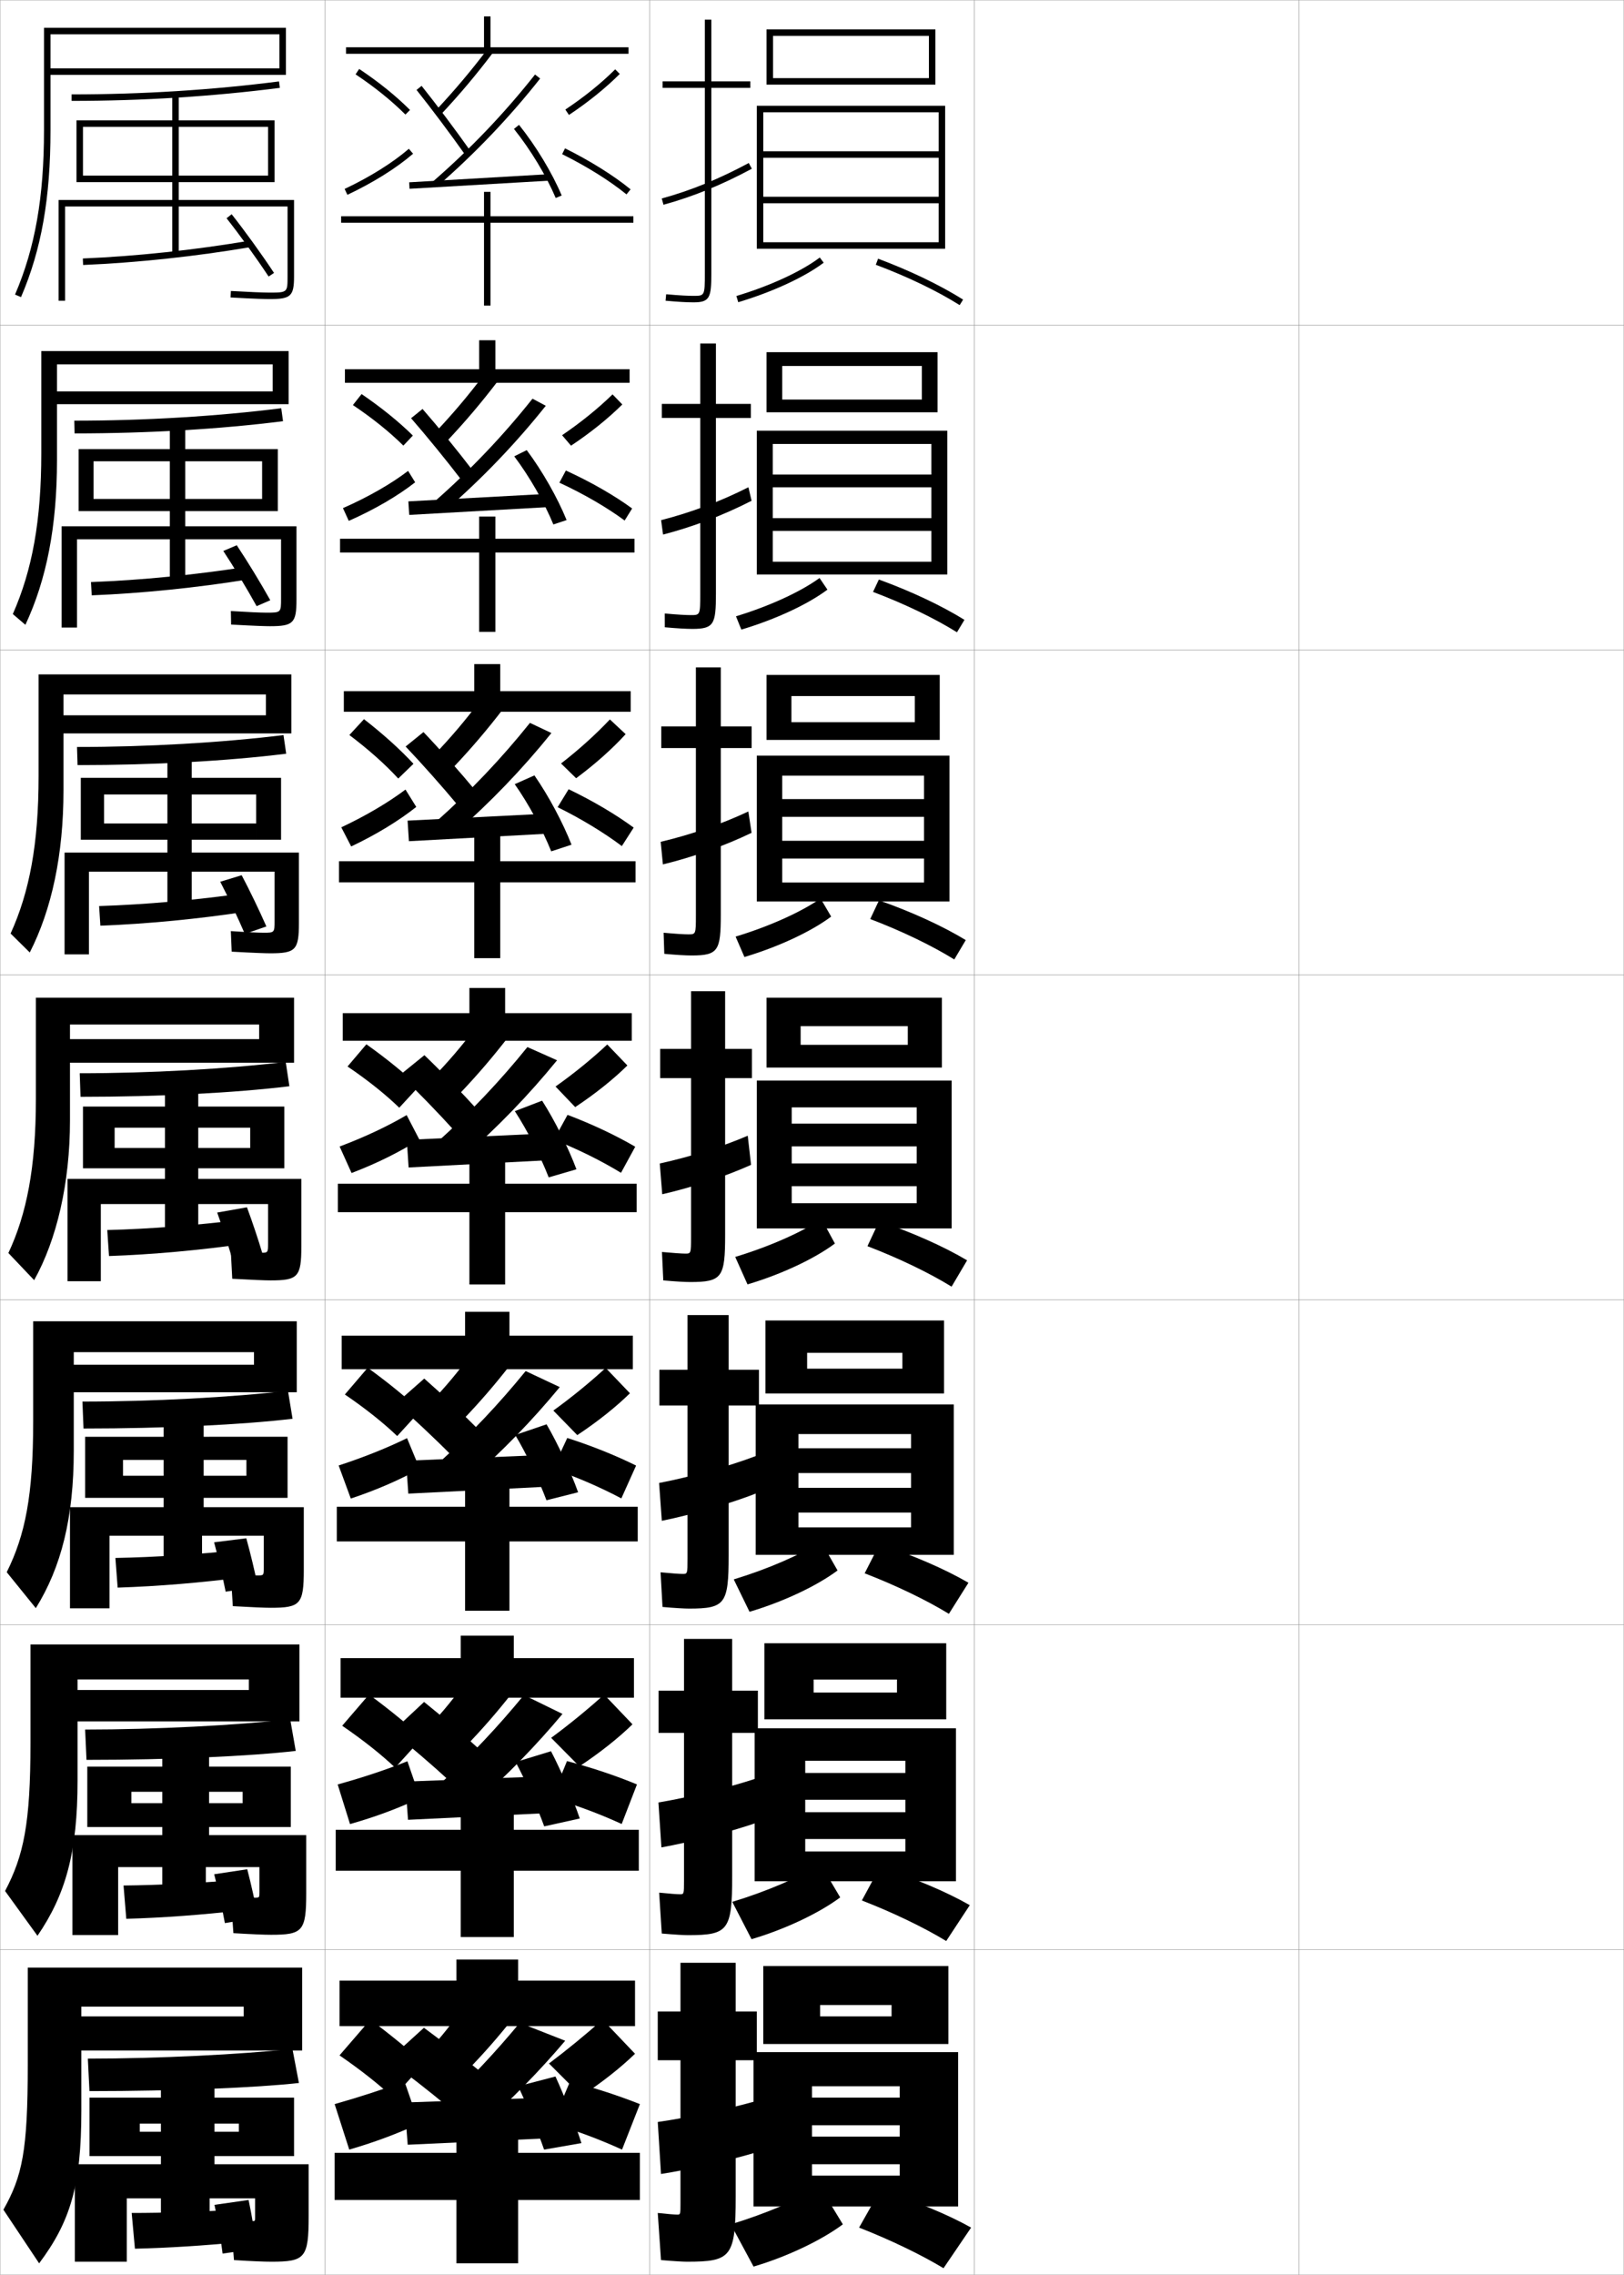 <?xml version="1.0" encoding="utf-8"?>
<!-- Generator: Adobe Illustrator 11 Build 225, SVG Export Plug-In . SVG Version: 6.0.0 Build 78)  -->
<!DOCTYPE svg PUBLIC "-//W3C//DTD SVG 1.0//EN"    "http://www.w3.org/TR/2001/REC-SVG-20010904/DTD/svg10.dtd">
<svg  xmlns="http://www.w3.org/2000/svg" xmlns:xlink="http://www.w3.org/1999/xlink" xmlns:a="http://ns.adobe.com/AdobeSVGViewerExtensions/3.0/"
	 width="500.1" height="700.1" viewBox="0 0 500.1 700.1"
	 overflow="visible" enable-background="new 0 0 500.1 700.1" xml:space="preserve">
		<g id="glyphs">
			<g>
				<rect x="0.05" y="0.05" fill="none" stroke="#999999" stroke-width="0.1" width="100" height="100"/> 
				<rect x="0.05" y="100.05" fill="none" stroke="#999999" stroke-width="0.1" width="100" height="100"/> 
				<rect x="0.05" y="200.05" fill="none" stroke="#999999" stroke-width="0.1" width="100" height="100"/> 
				<rect x="0.05" y="300.05" fill="none" stroke="#999999" stroke-width="0.1" width="100" height="100"/> 
				<rect x="0.05" y="400.05" fill="none" stroke="#999999" stroke-width="0.1" width="100" height="100"/> 
				<rect x="0.05" y="500.05" fill="none" stroke="#999999" stroke-width="0.1" width="100" height="100"/> 
				<rect x="0.05" y="600.05" fill="none" stroke="#999999" stroke-width="0.1" width="100" height="100"/> 
				<rect x="100.05" y="0.05" fill="none" stroke="#999999" stroke-width="0.1" width="100" height="100"/> 
				<rect x="100.05" y="100.05" fill="none" stroke="#999999" stroke-width="0.1" width="100" height="100"/> 
				<rect x="100.05" y="200.05" fill="none" stroke="#999999" stroke-width="0.1" width="100" height="100"/> 
				<rect x="100.05" y="300.05" fill="none" stroke="#999999" stroke-width="0.1" width="100" height="100"/> 
				<rect x="100.05" y="400.05" fill="none" stroke="#999999" stroke-width="0.1" width="100" height="100"/> 
				<rect x="100.05" y="500.05" fill="none" stroke="#999999" stroke-width="0.1" width="100" height="100"/> 
				<rect x="100.05" y="600.05" fill="none" stroke="#999999" stroke-width="0.1" width="100" height="100"/> 
				<rect x="200.05" y="0.05" fill="none" stroke="#999999" stroke-width="0.1" width="100" height="100"/> 
				<rect x="200.05" y="100.05" fill="none" stroke="#999999" stroke-width="0.1" width="100" height="100"/> 
				<rect x="200.05" y="200.05" fill="none" stroke="#999999" stroke-width="0.1" width="100" height="100"/> 
				<rect x="200.05" y="300.05" fill="none" stroke="#999999" stroke-width="0.1" width="100" height="100"/> 
				<rect x="200.05" y="400.05" fill="none" stroke="#999999" stroke-width="0.1" width="100" height="100"/> 
				<rect x="200.05" y="500.05" fill="none" stroke="#999999" stroke-width="0.1" width="100" height="100"/> 
				<rect x="200.05" y="600.05" fill="none" stroke="#999999" stroke-width="0.1" width="100" height="100"/> 
				<rect x="300.05" y="0.05" fill="none" stroke="#999999" stroke-width="0.1" width="100" height="100"/> 
				<rect x="300.05" y="100.05" fill="none" stroke="#999999" stroke-width="0.1" width="100" height="100"/> 
				<rect x="300.05" y="200.05" fill="none" stroke="#999999" stroke-width="0.1" width="100" height="100"/> 
				<rect x="300.05" y="300.05" fill="none" stroke="#999999" stroke-width="0.1" width="100" height="100"/> 
				<rect x="300.05" y="400.05" fill="none" stroke="#999999" stroke-width="0.1" width="100" height="100"/> 
				<rect x="300.05" y="500.05" fill="none" stroke="#999999" stroke-width="0.1" width="100" height="100"/> 
				<rect x="300.05" y="600.05" fill="none" stroke="#999999" stroke-width="0.1" width="100" height="100"/> 
				<rect x="400.05" y="0.05" fill="none" stroke="#999999" stroke-width="0.1" width="100" height="100"/> 
				<rect x="400.05" y="100.05" fill="none" stroke="#999999" stroke-width="0.1" width="100" height="100"/> 
				<rect x="400.05" y="200.05" fill="none" stroke="#999999" stroke-width="0.1" width="100" height="100"/> 
				<rect x="400.05" y="300.05" fill="none" stroke="#999999" stroke-width="0.1" width="100" height="100"/> 
				<rect x="400.05" y="400.05" fill="none" stroke="#999999" stroke-width="0.1" width="100" height="100"/> 
				<rect x="400.05" y="500.05" fill="none" stroke="#999999" stroke-width="0.1" width="100" height="100"/> 
				<rect x="400.05" y="600.05" fill="none" stroke="#999999" stroke-width="0.1" width="100" height="100"/> 
			</g>
			<g>
				<path d="M15.55,40.05v-29.5h70.5v10.5h-70.5v2h72.5v-14.5h-74.5v31.5
					c0,20.667-2.751,36.273-8.919,50.604L6.469,91.445
					C12.749,76.853,15.55,61.002,15.55,40.05z"/>
				<path d="M22.05,29.05v2c21.796,0,43.371-1.349,64.127-4.008l-0.254-1.984
					C65.251,27.707,43.761,29.05,22.05,29.05z"/>
				<path d="M25.55,39.05h27.5v15h-27.5v2h27.5v5.5h-35v31h2v-29h33v15h2v-15h33.5v21.5c0,4.906,0,5-5.5,5
					c-2.002,0-6.467-0.187-11.943-0.498l-0.113,1.996
					c7.945,0.453,11.078,0.502,12.057,0.502c6.519,0,7.5-0.916,7.5-7v-23.5h-35.5v-5.5h27.5v-2h-27.5
					v-15h27.5v17h2v-19h-29.5v-8h-2v8h-29.5v19h2V39.05z"/>
				<path d="M25.508,79.551l0.083,1.998c16.429-0.681,34.763-2.639,51.626-5.514
					l-0.336-1.971C60.101,76.925,41.855,78.873,25.508,79.551z"/>
				<path d="M69.766,67.171c4.026,5.084,9.11,12.123,12.95,17.931l1.668-1.104
					c-3.869-5.851-8.991-12.943-13.05-18.069L69.766,67.171z"/>
			</g>
			<g>
				<g>
					<path d="M17.549,141.633v-29.5h66.417v8.334H16.549v3.916h72.333v-16.333H12.716
						v31.417c0,20.774-2.785,35.974-8.769,49.511l3.871,3.312
						C14.324,178.397,17.549,162.058,17.549,141.633z"/>
					<path d="M22.883,129.466l0.083,3.916c22.63,0,44.736-1.302,64.189-3.756
						l-0.545-3.986C66.767,128.132,44.575,129.466,22.883,129.466z"/>
					<path d="M28.799,141.965h23.5v11.584h-23.5v3.75h23.5v4.667H18.966v31.167h4.75v-27.167
						h28.583v13.917h4.75v-13.917h29.5v18.25c0,4.258-0.006,4.333-4.417,4.333
						c-1.846,0-5.961-0.183-11.036-0.499l0.072,4.163
						c7.527,0.424,10.786,0.502,11.964,0.502c7.162,0,8.167-0.952,8.167-8.167
						v-22.583H57.05v-4.667h23.666v-3.75H57.05V141.965h23.666v15.334h4.833v-19.083
						H57.05v-7.5h-4.75v7.5H24.216v19.083h4.583V141.965z"/>
					<path d="M28.015,179.134l0.235,4.082c15.42-0.609,32.514-2.355,48.355-4.928
						l-0.446-3.891C60.436,176.883,43.317,178.569,28.015,179.134z"/>
				</g>
				<g>
					<path d="M19.55,243.216v-29.5h62.333v6.417H17.55v5.583h72.167v-18.167H11.883
						v31.333c0,20.88-2.819,35.673-8.619,48.418l5.904,5.831
						C15.9,279.943,19.55,263.114,19.55,243.216z"/>
					<path d="M23.716,229.883l0.167,5.583c23.466,0,46.101-1.257,64.251-3.505
						l-0.836-5.739C68.283,228.558,45.391,229.883,23.716,229.883z"/>
					<path d="M32.05,244.508h19.5v8.917h-19.5v5h19.5v3.958H19.883v31.333h7.5v-25.458h24.167
						v12.959h7.5v-12.959h25.5v15.125c0,3.609-0.012,3.667-3.333,3.667
						c-1.69,0-5.457-0.179-10.129-0.499l0.258,6.331
						c7.109,0.395,10.493,0.501,11.871,0.501c7.806,0,8.833-0.987,8.833-9.333
						v-21.667h-33v-3.958h19.833v-5H59.05v-8.917h19.833v13.917h7.667v-19.042h-27.5v-7h-7.5
						v7H24.883v19.042h7.167V244.508z"/>
					<path d="M30.522,278.842l0.388,6.041c14.411-0.538,30.265-2.073,45.085-4.343
						L75.438,274.852C60.771,276.966,44.779,278.391,30.522,278.842z"/>
				</g>
				<g>
					<path d="M11.05,307.05v31.25c0,20.985-2.854,35.372-8.469,47.324l7.937,8.352
						c6.958-12.487,11.032-29.805,11.032-49.176v-29.5h58.25v4.5h-61.25v7.25h72v-20H11.05z"/>
					<path d="M24.55,330.3l0.25,7.25c24.301,0,47.465-1.211,64.313-3.254l-1.127-7.492
						C69.8,328.983,46.206,330.3,24.55,330.3z"/>
					<path d="M92.8,383.55v-20.75h-31.75v-3.25h16v-6.25h-16v-6.25h16v12.5h10.5v-19h-26.5v-6.5h-10.25v6.5h-25.25v19
						h9.75v-12.5h15.5v6.25h-15.5v6.25h15.5v3.25h-30v31.5h10.25v-23.75h19.75v12h10.25v-12h21.5v12c0,2.961-0.018,3-2.25,3
						c-1.534,0-4.951-0.175-9.222-0.499l0.443,8.498
						c6.69,0.365,10.2,0.501,11.778,0.501
						C91.749,394.05,92.8,393.026,92.8,383.55z"/>
					<path d="M33.029,378.55l0.541,8c13.401-0.467,28.016-1.791,41.813-3.758
						l-0.668-7.484C61.105,377.049,46.241,378.212,33.029,378.55z"/>
				</g>
				<g>
					<path d="M10.217,406.634v30.832c0,22.789-2.463,34.984-8.146,46.383l8.958,11.068
						c7.838-12.602,11.688-27.838,11.688-48.451v-30.332h55.5v3.875H19.55v8.457h71.833
						v-21.832H10.217z"/>
					<path d="M25.383,431.341l0.334,8.293c25.136,0,48.829-1.166,64.375-3.004
						l-1.418-8.619C71.315,430.034,47.021,431.341,25.383,431.341z"/>
					<path d="M93.55,483.134v-19.293H62.717v-2.875h13.166v-6.791H62.717v-4.875h13.166
						v11.666h12.667v-18.791H62.717v-6.209H50.383v6.209H26.217v18.791h11.666v-11.666
						h12.5v4.875h-12.5v6.791h12.5v2.875H21.55v31.125h12.167v-22.332h16.666v11.332h11.834
						v-11.332h19v9.875c0,2.305-0.016,2.332-1.834,2.332
						c-1.378,0-4.446-0.166-8.314-0.498l0.628,9.957c6.271,0.359,9.908,0.5,11.686,0.5
						C92.476,494.8,93.55,493.741,93.55,483.134z"/>
					<path d="M35.536,479.466l0.694,9.125c12.392-0.395,25.766-1.508,38.542-3.172
						l-0.778-8.447C61.441,478.341,47.703,479.241,35.536,479.466z"/>
				</g>
				<g>
					<path d="M9.383,506.104v30.416c0,24.592-2.072,34.596-7.823,45.441l9.979,13.783
						c8.718-12.715,12.344-25.871,12.344-47.725v-31.166h52.75v3.25H20.55v9.666h71.667
						v-23.666H9.383z"/>
					<path d="M26.216,532.271l0.417,9.334c25.971,0,50.194-1.119,64.438-2.752
						l-1.709-9.748C72.832,530.972,47.837,532.271,26.216,532.271z"/>
					<path d="M94.3,582.604v-17.834H64.383v-2.5h10.333v-7.334H64.383v-3.5h10.333v10.834
						h14.833v-18.584H64.383v-5.916H49.966v5.916H26.883v18.584h13.583v-10.834h9.5v3.5
						h-9.5v7.334h9.5v2.5H22.3v30.75h14.083v-20.916h13.583v10.666h13.417v-10.666h16.5v7.75
						c0,1.65-0.013,1.666-1.417,1.666c-1.223,0-3.941-0.158-7.407-0.5l0.814,11.416
						c5.852,0.354,9.615,0.5,11.593,0.5C93.203,595.437,94.3,594.343,94.3,582.604z"/>
					<path d="M38.043,580.271l0.847,10.25c11.382-0.322,23.516-1.227,35.271-2.586
						l-0.889-9.412C61.776,579.519,49.166,580.157,38.043,580.271z"/>
				</g>
			</g>
			<path d="M68.764,169.561c3.219,4.864,7.247,11.552,10.261,16.986l4.209-1.823
				c-3.034-5.435-7.085-12.054-10.328-16.921L68.764,169.561z"/>
			<path d="M74.422,269.347l-6.599,2.018c2.413,4.644,5.383,10.981,7.573,16.042
				l6.633-2.287C79.831,280.101,76.851,273.956,74.422,269.347z"/>
			<path d="M66.884,373.169c1.605,4.424,3.52,10.41,4.884,15.097l9.168-2.092
				c-1.364-4.604-3.272-10.274-4.886-14.624L66.884,373.169z"/>
			<path d="M79.415,488.292c-0.934-4.635-2.32-10.376-3.573-14.882l-9.911,1.242
				c1.237,4.507,2.629,10.557,3.562,15.197L79.415,488.292z"/>
			<path d="M65.953,576.81c1.181,4.498,2.473,10.508,3.295,15.033l10.181-1.697
				c-0.827-4.596-2.089-10.305-3.295-14.875L65.953,576.81z"/>
			<g>
				<path d="M93.05,631.05v-25.5h-84.5v30c0,26.396-1.682,34.206-7.5,44.5l11,16.5
					c9.599-12.829,13-23.905,13-47v-32h50v3h-53.5v10.5H93.05z"/>
				<path d="M90.05,630.55c-15.702,1.71-41.397,3-63,3l0.5,10c26.806,0,51.559-1.072,64.5-2.5
					L90.05,630.55z"/>
				<path d="M83.55,696.05c10.38,0,11.5-1.13,11.5-14v-16h-29v-2.5h7.5v-7.5h-7.5v-2.5h7.5v10h17v-18h-24.5v-6
					h-16.5v6h-22v18h15.5v-10h6.5v2.5h-6.5v7.5h6.5v2.5h-26.5v30h16v-19.5h10.5v10h15v-10h14v6c0,0.995-0.011,1-1,1
					c-1.067,0-3.437-0.149-6.5-0.5l1,12.5C77.482,695.896,81.372,696.05,83.55,696.05z"/>
				<path d="M40.55,681.05l1,11c10.372-0.251,21.267-0.943,32-2l-1-10
					C62.111,680.673,50.628,681.05,40.55,681.05z"/>
				<path d="M66.05,678.55c0.969,4.534,1.949,10.555,2.5,15l10.5-1.5
					c-0.559-4.591-1.498-10.32-2.5-15L66.05,678.55z"/>
			</g>
			<g>
				<polygon points="151.05,14.55 151.05,5.05 149.05,5.05 149.05,14.55 
					106.55,14.55 106.55,16.55 193.55,16.55 193.55,14.55 "/>
				<polygon points="193.883,113.633 152.55,113.633 152.55,104.716 147.549,104.716 
					147.549,113.633 106.216,113.633 106.216,117.799 193.883,117.799 "/>
				<polygon points="194.216,212.716 154.05,212.716 154.05,204.383 146.05,204.383 
					146.05,212.716 105.883,212.716 105.883,219.05 194.216,219.05 "/>
				<polygon points="194.55,311.8 155.55,311.8 155.55,304.05 144.55,304.05 
					144.55,311.8 105.55,311.8 105.55,320.3 194.55,320.3 "/>
				<polygon points="194.883,411.05 156.883,411.05 156.883,403.716 143.216,403.716 
					143.216,411.05 105.216,411.05 105.216,421.383 194.883,421.383 "/>
				<polygon points="195.217,510.3 158.217,510.3 158.217,503.383 141.883,503.383 
					141.883,510.3 104.883,510.3 104.883,522.467 195.217,522.467 "/>
				<polygon points="195.55,623.55 195.55,609.55 159.55,609.55 159.55,603.05 
					140.55,603.05 140.55,609.55 104.55,609.55 104.55,623.55 "/>
			</g>
			<g>
				<path d="M134.32,33.866l1.46,1.367c5.812-6.208,10.918-12.271,16.068-19.08
					l-1.596-1.207C145.146,21.699,140.083,27.711,134.32,33.866z"/>
				<path d="M128.269,27.674c4.464,5.583,10.617,13.788,14.964,19.952l1.635-1.152
					c-4.367-6.193-10.55-14.438-15.036-20.048L128.269,27.674z"/>
				<path d="M133.394,55.795l1.312,1.51c11.551-10.031,22.192-21.18,31.629-33.136
					l-1.57-1.238C155.405,34.788,144.851,45.846,133.394,55.795z"/>
				
					<rect x="146.55" y="34.263" transform="matrix(-0.058 -0.998 0.998 -0.058 100.42 206.344)" width="1.999" height="43.073"/> 
				<path d="M158.269,39.675c5.138,6.42,9.945,14.369,12.86,21.265l1.842-0.779
					c-2.982-7.055-7.895-15.18-13.14-21.735L158.269,39.675z"/>
				<path d="M109.495,22.882c5.937,3.963,11.101,8.127,15.348,12.375l1.414-1.414
					c-4.339-4.341-9.605-8.589-15.652-12.625L109.495,22.882z"/>
				<path d="M106.124,58.146l0.853,1.809c7.918-3.732,15.101-8.224,20.227-12.647
					l-1.307-1.514C120.904,50.102,113.882,54.488,106.124,58.146z"/>
				<path d="M174.095,33.718l1.109,1.664c5.953-3.971,11.219-8.218,15.65-12.623
					l-1.41-1.418C185.104,25.654,179.94,29.819,174.095,33.718z"/>
				<path d="M173.104,47.445c7.652,3.805,14.689,8.201,19.813,12.38l1.264-1.551
					c-5.235-4.27-12.405-8.751-20.187-12.62L173.104,47.445z"/>
				<polygon points="195.05,66.55 151.05,66.55 151.05,59.05 149.05,59.05 
					149.05,66.55 105.05,66.55 105.05,68.55 149.05,68.55 149.05,94.05 
					151.05,94.05 151.05,68.55 195.05,68.55 "/>
			</g>
			<g>
				<path d="M133.858,133.257l3.766,2.508c5.732-6.082,10.769-12.027,15.806-18.649
					l-4.379-1.818C144.229,121.699,139.405,127.408,133.858,133.257z"/>
				<path d="M126.589,128.708c4.624,5.302,11.013,13.124,15.47,18.959l3.588-2.765
					c-4.438-5.821-10.795-13.632-15.53-19.04L126.589,128.708z"/>
				<path d="M133.836,154.337l3.543,2.574c11.244-9.797,21.499-20.501,30.691-32.029
					l-4.092-2.182C154.942,134.073,144.862,144.661,133.836,154.337z"/>
				<polygon points="169.099,156.048 168.917,151.968 125.751,154.301 126.015,158.465 "/>
				<path d="M158.358,140.437c4.714,6.25,9.29,14.273,12.05,20.971l4.076-1.35
					c-2.813-6.897-7.463-15.093-12.283-21.529L158.358,140.437z"/>
				<path d="M124.21,137.139l2.929-3.095c-4.292-4.24-9.693-8.611-15.793-12.771
					l-2.675,3.387C114.74,128.732,119.989,132.959,124.21,137.139z"/>
				<path d="M105.611,156.379l1.793,3.924c7.931-3.499,15.096-7.686,20.439-11.873
					l-2.172-3.511C120.43,148.916,113.413,152.951,105.611,156.379z"/>
				<path d="M175.845,137.16c6.056-4.033,11.396-8.332,15.792-12.686L188.628,121.375
					c-4.462,4.348-9.781,8.648-15.542,12.564L175.845,137.16z"/>
				<path d="M172.262,148.546c7.627,3.535,14.67,7.643,20.095,11.65l2.303-3.709
					c-5.438-3.983-12.578-8.101-20.406-11.683L172.262,148.546z"/>
				<polygon points="147.549,158.966 147.549,165.8 104.716,165.8 104.716,170.049 
					147.549,170.049 147.549,194.466 152.55,194.466 152.55,170.049 195.383,170.049 
					195.383,165.8 152.55,165.8 152.55,158.966 "/>
			</g>
			<g>
				<path d="M133.396,232.648l6.072,3.648c5.651-5.956,10.619-11.784,15.545-18.219
					l-7.162-2.43C143.312,221.699,138.728,227.105,133.396,232.648z"/>
				<path d="M124.909,229.744c4.785,5.02,11.408,12.459,15.977,17.967l5.542-4.379
					c-4.509-5.448-11.041-12.826-16.024-18.032L124.909,229.744z"/>
				<path d="M134.279,252.88l5.774,3.638c10.938-9.562,20.805-19.823,29.753-30.923
					l-6.614-3.125C154.479,233.359,144.873,243.477,134.279,252.88z"/>
				<polygon points="169.089,256.548 168.844,250.384 125.511,252.551 125.922,258.882 "/>
				<path d="M158.506,241.333c4.292,6.079,8.636,14.176,11.24,20.677l6.251-2.054
					c-2.644-6.739-7.032-15.005-11.427-21.323L158.506,241.333z"/>
				<path d="M122.637,239.598l4.687-4.536c-4.021-4.355-9.316-9.134-15.237-13.733
					l-4.5,4.881C113.56,230.711,118.662,235.273,122.637,239.598z"/>
				<path d="M105.099,254.613l3.047,5.888c7.763-3.677,14.696-7.928,20.042-12.164
					l-3.321-5.343C119.575,246.963,112.766,251.007,105.099,254.613z"/>
				<path d="M177.419,239.506c5.936-4.411,11.114-9.039,15.245-13.565l-4.852-4.531
					c-4.349,4.616-9.581,9.332-15.044,13.558L177.419,239.506z"/>
				<path d="M171.716,248.413c7.42,3.659,14.26,7.842,19.776,11.972l3.646-5.686
					c-5.438-3.986-12.344-8.108-20.034-11.81L171.716,248.413z"/>
				<polygon points="146.05,256.633 146.05,265.05 104.383,265.05 104.383,271.55 
					146.05,271.55 146.05,294.883 154.05,294.883 154.05,271.55 195.716,271.55 
					195.716,265.05 154.05,265.05 154.05,256.633 "/>
			</g>
			<g>
				<path d="M132.935,332.039l8.379,4.789c5.57-5.83,10.468-11.541,15.283-17.789
					l-9.945-3.041C142.396,321.699,138.05,326.803,132.935,332.039z"/>
				<path d="M123.23,330.779c4.945,4.738,11.804,11.795,16.482,16.975l7.496-5.992
					c-4.58-5.076-11.286-12.021-16.518-17.024L123.23,330.779z"/>
				<path d="M134.722,351.423l8.006,4.702c10.63-9.328,20.111-19.145,28.815-29.817
					l-9.136-4.067C154.017,332.646,144.885,342.292,134.722,351.423z"/>
				<polygon points="169.079,357.049 168.771,348.801 125.271,350.801 125.829,359.299 "/>
				<path d="M158.538,341.963c3.869,5.908,7.981,14.08,10.43,20.383l8.543-2.491
					c-2.475-6.582-6.601-14.918-10.57-21.117L158.538,341.963z"/>
				<path d="M122.946,340.903l5.957-6.457c-4.195-4.037-9.869-8.655-16.076-13.062
					l-5.805,6.832C113.357,332.509,118.776,336.86,122.946,340.903z"/>
				<path d="M104.587,352.848l3.676,8.154c7.957-3.032,15.086-6.609,20.863-10.323
					l-3.902-7.508C119.482,346.546,112.476,349.876,104.587,352.848z"/>
				<path d="M177.127,340.716c6.261-4.156,11.749-8.559,16.075-12.812l-6.205-6.459
					c-4.707,4.415-10.334,8.987-15.925,12.938L177.127,340.716z"/>
				<path d="M170.577,350.747c7.577,2.996,14.632,6.527,20.656,10.19l4.383-8.026
					c-5.841-3.41-12.924-6.802-20.844-9.809L170.577,350.747z"/>
				<polygon points="144.55,357.3 144.55,364.3 104.05,364.3 104.05,373.05 
					144.55,373.05 144.55,395.3 155.55,395.3 155.55,373.05 196.05,373.05 
					196.05,364.3 155.55,364.3 155.55,357.3 "/>
			</g>
			<g>
				<path d="M132.348,431.876l9.837,5.443c5.489-5.705,10.319-11.299,15.021-17.359
					l-11.88-3.611C141.354,421.858,137.247,426.8,132.348,431.876z"/>
				<path d="M122.003,431.87c5.105,4.456,12.199,11.13,16.988,15.982l8.664-7.578
					c-4.651-4.703-11.531-11.215-17.012-16.016L122.003,431.87z"/>
				<path d="M135.164,450.173l9.338,5.428c10.324-9.094,19.417-18.467,27.877-28.713
					l-10.505-4.938C153.729,431.966,144.989,441.229,135.164,450.173z"/>
				<polygon points="169.069,457.507 168.697,447.718 125.03,449.55 125.736,459.675 "/>
				<path d="M158.658,441.62c3.446,5.738,7.327,13.984,9.62,20.09l9.746-2.457
					c-2.305-6.426-6.169-14.83-9.713-20.912L158.658,441.62z"/>
				<path d="M122.314,441.952l7.138-7.805c-4.147-3.936-9.957-8.678-16.218-13.209
					l-7.036,8.223C112.666,433.563,118.17,437.978,122.314,441.952z"/>
				<path d="M104.286,451.011l3.739,10.174c8.012-2.658,15.172-5.807,21.222-9.175
					l-3.905-9.41C119.306,445.554,112.26,448.409,104.286,451.011z"/>
				<path d="M177.768,441.661c6.363-4.219,11.925-8.672,16.217-12.875l-7.47-7.807
					c-4.83,4.449-10.61,9.157-16.116,13.127L177.768,441.661z"/>
				<path d="M170.255,452.054c7.593,2.595,14.703,5.713,21.083,9.088l4.544-10.104
					c-6.09-3.014-13.188-5.919-21.194-8.498L170.255,452.054z"/>
				<polygon points="143.217,456.716 143.217,463.716 103.717,463.716 103.717,474.384 
					143.217,474.384 143.217,495.716 156.883,495.716 156.883,474.384 196.383,474.384 
					196.383,463.716 156.883,463.716 156.883,456.716 "/>
			</g>
			<g>
				<path d="M131.761,531.713l11.293,6.097c5.409-5.578,10.17-11.055,14.761-16.93
					l-13.815-4.181C140.312,522.017,136.444,526.798,131.761,531.713z"/>
				<path d="M120.776,532.96c5.266,4.175,12.595,10.466,17.494,14.991l9.832-9.164
					c-4.723-4.331-11.777-10.41-17.506-15.008L120.776,532.96z"/>
				<path d="M135.607,548.924l10.669,6.151c10.017-8.859,18.723-17.789,26.938-27.606
					l-11.874-5.808C153.44,531.286,145.094,540.168,135.607,548.924z"/>
				<polygon points="169.06,557.966 168.624,546.634 124.79,548.3 125.643,560.05 "/>
				<path d="M158.778,542.278c3.023,5.568,6.672,13.887,8.81,19.795l10.949-2.422
					c-2.135-6.269-5.737-14.743-8.857-20.706L158.778,542.278z"/>
				<path d="M121.682,544.001l8.319-9.152c-4.099-3.835-10.045-8.699-16.359-13.354
					l-8.268,9.611C111.975,535.617,117.564,540.095,121.682,544.001z"/>
				<path d="M103.985,549.175l3.802,12.192c8.067-2.284,15.259-5.004,21.581-8.026
					l-3.909-11.312C119.128,544.562,112.044,546.941,103.985,549.175z"/>
				<path d="M178.409,543.605c6.465-4.28,12.102-8.785,16.358-12.938l-8.735-9.153
					c-4.953,4.483-10.887,9.326-16.308,13.313L178.409,543.605z"/>
				<path d="M169.934,553.36c7.608,2.193,14.774,4.898,21.511,7.985l4.705-12.183
					c-6.339-2.617-13.453-5.035-21.545-7.188L169.934,553.36z"/>
				<polygon points="141.883,556.133 141.883,563.133 103.383,563.133 103.383,575.717 
					141.883,575.717 141.883,596.133 158.217,596.133 158.217,575.717 196.717,575.717 
					196.717,563.133 158.217,563.133 158.217,556.133 "/>
			</g>
			<g>
				<path d="M131.55,631.55l12,6c5.329-5.451,10.021-10.812,14.5-16.5l-15-4
					C139.645,622.175,136.017,626.796,131.55,631.55z"/>
				<path d="M119.55,634.05c5.426,3.894,12.99,9.802,18,14l11-10
					c-4.794-3.959-12.022-9.604-18-14L119.55,634.05z"/>
				<g>
					<path d="M136.05,648.05l12,6.5c9.71-8.625,18.028-17.111,26-26.5l-14-5.5
						C152.627,631.502,144.919,639.738,136.05,648.05z"/>
				</g>
				<polygon points="169.05,658.05 168.55,645.55 124.55,647.05 125.55,660.05 "/>
				<g>
					<path d="M159.55,642.05c2.601,5.397,6.018,13.79,8,19.5l11.5-2
						c-1.965-6.111-5.306-14.656-8-20.5L159.55,642.05z"/>
				</g>
				<path d="M121.05,645.55l9.5-10.5c-4.051-3.734-10.133-8.722-16.5-13.5l-9.5,11
					C111.283,637.172,116.958,641.712,121.05,645.55z"/>
				<g>
					<path d="M103.05,647.55l4.5,14c7.996-2.331,15.07-4.995,21.5-8l-4.5-13
						C118.062,642.99,111.069,645.265,103.05,647.55z"/>
				</g>
				<path d="M179.05,645.05c6.567-4.342,12.278-8.898,16.5-13l-10-10.5
					c-5.075,4.518-11.163,9.495-16.5,13.5L179.05,645.05z"/>
				<path d="M170.05,653.55c7.502,2.187,14.575,4.853,21.5,8l5.5-14.001
					c-6.444-2.553-13.441-4.854-21.5-6.999L170.05,653.55z"/>
				<polygon points="140.55,655.55 140.55,662.55 103.05,662.55 103.05,677.05 
					140.55,677.05 140.55,696.55 159.55,696.55 159.55,677.05 197.05,677.05 
					197.05,662.55 159.55,662.55 159.55,655.55 "/>
			</g>
			<g>
				<g>
					<path d="M231.05,25.05h-12v-19h-2v19h-13v2h13v57c0,7-0.065,7-3.5,7
						c-1.415,0-4.022-0.086-8.407-0.495l-0.186,1.99
						c3.531,0.33,6.503,0.505,8.593,0.505c5.06,0,5.5-1.475,5.5-9v-57h12V25.05z"/>
					<path d="M203.784,61.086l0.531,1.928c9.162-2.521,17.808-6.043,27.207-11.082
						l-0.945-1.764C221.313,55.135,212.8,58.604,203.784,61.086z"/>
				</g>
				<g>
					<path d="M231.216,124.299h-10.75v-18.583h-4.833v18.583h-11.833v4.333h11.833v54.25
						c0,6.411-0.054,6.417-2.917,6.417c-1.309,0-3.843-0.111-8.006-0.496
						l0.012,4.243c3.646,0.334,6.561,0.504,8.494,0.504
						c6.654,0,7.25-1.466,7.25-10.833v-54.083h10.75V124.299z"/>
					<path d="M231.442,154.118l-0.97-4.166c-8.727,4.41-17.734,7.789-26.894,10.127
						l0.607,4.44C213.291,162.163,222.577,158.65,231.442,154.118z"/>
				</g>
				<g>
					<path d="M231.462,223.55h-9.5v-18.167h-7.666v18.167h-10.667v6.667h10.667v51.5
						c0,5.821-0.042,5.833-2.334,5.833c-1.203,0-3.663-0.136-7.604-0.497
						l0.209,6.494c3.76,0.339,6.617,0.503,8.396,0.503c8.248,0,9-1.457,9-12.667
						v-51.167h9.5V223.55z"/>
					<path d="M231.441,256.305l-0.993-6.568c-8.189,3.854-17.691,7.143-26.995,9.337
						l0.685,6.952C213.184,263.833,223.111,260.331,231.441,256.305z"/>
				</g>
				<g>
					<path d="M231.55,322.8h-8.25v-17.75h-10.5v17.75h-9.5v9h9.5v48.75c0,5.231-0.029,5.25-1.75,5.25
						c-1.098,0-3.483-0.161-7.203-0.498l0.406,8.746
						c3.873,0.344,6.674,0.502,8.297,0.502c9.842,0,10.75-1.448,10.75-14.5v-48.25h8.25V322.8z"
						/>
					<path d="M231.282,358.492l-1.018-8.971c-7.651,3.297-17.648,6.496-27.096,8.546
						l0.762,9.465C212.918,365.504,223.487,362.011,231.282,358.492z"/>
				</g>
			</g>
			<g>
				<g>
					<path d="M233.716,421.55h-9.333v-16.833h-12.667v16.833h-8.666v11h8.666v47.166
						c0,4.644-0.029,4.667-1.5,4.667c-0.992,0-3.305-0.165-6.802-0.499l0.604,10.665
						c3.987,0.349,6.73,0.501,8.197,0.501c11.104,0,12.167-1.438,12.167-16.333
						v-46.167h9.333V421.55z"/>
					<path d="M232.942,448.031c-8.471,3.209-20.025,6.447-29.98,8.363l0.842,11.644
						c9.326-1.886,21.628-5.449,30.15-8.86L232.942,448.031z"/>
				</g>
				<g>
					<path d="M233.383,520.3h-7.917v-15.916h-14.833v15.916h-7.833v13h7.833v45.583
						c0,4.055-0.03,4.083-1.25,4.083c-0.887,0-3.128-0.168-6.401-0.499l0.803,12.583
						c4.102,0.354,6.787,0.5,8.099,0.5c12.364,0,13.583-1.429,13.583-18.166v-44.084
						h7.917V520.3z"/>
					<path d="M232.996,547.29c-8.548,2.835-20.649,5.822-30.24,7.432l0.921,13.822
						c8.854-1.584,21.817-4.916,30.325-7.93L232.996,547.29z"/>
				</g>
				<g>
					<path d="M211.55,696.05c13.625,0,15-1.419,15-20v-42h6.5v-15h-6.5v-15h-17v15h-7v15h7v44
						c0,3.466-0.031,3.5-1,3.5c-0.781,0-2.95-0.173-6-0.5l1,14.5
						C207.766,695.909,210.394,696.05,211.55,696.05z"/>
					<path d="M233.05,646.55c-8.625,2.46-21.272,5.196-30.5,6.5l1,16
						c8.383-1.281,22.007-4.383,30.5-7L233.05,646.55z"/>
				</g>
			</g>
			<g>
				<polygon points="238.05,24.05 238.05,26.05 288.05,26.05 288.05,9.05 
					236.05,9.05 236.05,26.05 238.05,26.05 238.05,11.05 286.05,11.05 
					286.05,24.05 "/>
				<polygon points="289.05,74.55 235.05,74.55 235.05,76.55 291.05,76.55 
					291.05,32.55 233.05,32.55 233.05,76.55 235.05,76.55 235.05,34.55 
					289.05,34.55 289.05,46.55 235.05,46.55 235.05,48.55 289.05,48.55 
					289.05,60.55 235.05,60.55 235.05,62.55 289.05,62.55 "/>
			</g>
			<g>
				<path d="M226.763,91.092l0.573,1.916c10.553-3.157,20.39-7.703,26.315-12.159
					l-1.203-1.598C246.704,83.572,237.102,87.998,226.763,91.092z"/>
				<path d="M269.699,81.486c9.682,3.624,18.851,8.031,25.818,12.41l1.064-1.693
					c-7.079-4.449-16.377-8.92-26.182-12.59L269.699,81.486z"/>
			</g>
			<g>
				<g>
					<g>
						<polygon points="240.883,122.966 240.883,126.883 288.716,126.883 288.716,108.383 
							236.049,108.383 236.049,126.883 240.883,126.883 240.883,112.633 283.883,112.633 
							283.883,122.966 "/>
						<polygon points="291.716,176.8 291.716,132.549 233.049,132.549 233.049,176.8 
							237.966,176.8 237.966,136.633 286.8,136.633 286.8,146.049 237.966,146.049 
							237.966,149.966 286.8,149.966 286.8,159.466 237.966,159.466 237.966,163.383 
							286.8,163.383 286.8,172.883 237.966,172.883 237.966,176.8 "/>
					</g>
					<g>
						<path d="M226.644,189.668l1.644,4.096c10.587-3.16,20.523-7.802,26.513-12.299
							l-2.429-3.582C246.543,182.128,236.968,186.537,226.644,189.668z"/>
						<path d="M268.841,182.164c9.693,3.656,18.918,8.097,25.849,12.425l2.304-3.828
							c-7.067-4.383-16.451-8.805-26.352-12.408L268.841,182.164z"/>
					</g>
				</g>
				<g>
					<g>
						<polygon points="243.716,222.258 243.716,227.716 289.383,227.716 289.383,207.716 
							236.05,207.716 236.05,227.716 243.716,227.716 243.716,214.216 281.716,214.216 
							281.716,222.258 "/>
						<polygon points="292.383,277.425 292.383,232.55 233.05,232.55 233.05,277.425 
							240.883,277.425 240.883,238.716 284.55,238.716 284.55,245.925 240.883,245.925 
							240.883,251.383 284.55,251.383 284.55,258.758 240.883,258.758 240.883,264.216 
							284.55,264.216 284.55,271.591 240.883,271.591 240.883,277.425 "/>
					</g>
					<g>
						<path d="M226.525,288.245l2.715,6.276c10.621-3.163,20.656-7.9,26.709-12.439
							l-3.265-5.565C246.685,280.685,236.992,285.075,226.525,288.245z"/>
						<path d="M267.982,282.841c9.706,3.688,18.985,8.163,25.88,12.44l3.542-5.963
							c-7.107-4.316-16.649-8.689-26.721-12.227L267.982,282.841z"/>
					</g>
				</g>
				<g>
					<g>
						<polygon points="246.55,321.55 246.55,328.55 290.05,328.55 290.05,307.05 
							236.05,307.05 236.05,328.55 246.55,328.55 246.55,315.8 279.55,315.8 
							279.55,321.55 "/>
						<polygon points="293.05,378.05 293.05,332.55 233.05,332.55 233.05,378.05 
							243.8,378.05 243.8,340.8 282.3,340.8 282.3,345.8 243.8,345.8 
							243.8,352.8 282.3,352.8 282.3,358.05 243.8,358.05 243.8,365.05 
							282.3,365.05 282.3,370.3 243.8,370.3 243.8,378.05 "/>
					</g>
					<g>
						<path d="M226.406,386.821l3.787,8.457c10.655-3.166,20.788-7.998,26.907-12.579
							l-4.102-7.549C246.826,379.241,237.017,383.613,226.406,386.821z"/>
						<path d="M267.124,383.519c9.719,3.721,19.053,8.229,25.91,12.455l4.781-8.098
							c-7.147-4.249-16.848-8.574-27.09-12.045L267.124,383.519z"/>
					</g>
				</g>
				<g>
					<g>
						<polygon points="248.55,421.216 248.55,428.841 290.716,428.841 290.716,406.384 
							235.717,406.384 235.717,428.841 248.55,428.841 248.55,416.341 277.884,416.341 
							277.884,421.216 "/>
						<polygon points="293.716,478.509 293.716,432.216 232.717,432.216 232.717,478.509 
							245.883,478.509 245.883,441.341 280.55,441.341 280.55,445.716 245.883,445.716 
							245.883,453.341 280.55,453.341 280.55,457.884 245.883,457.884 245.883,465.509 
							280.55,465.509 280.55,470.05 245.883,470.05 245.883,478.509 "/>
					</g>
					<g>
						<path d="M225.954,486.063l4.858,9.973c10.689-3.17,20.921-8.098,27.104-12.721
							l-5.068-8.865C246.534,478.464,236.655,482.818,225.954,486.063z"/>
						<path d="M266.267,484.196c9.73,3.752,19.119,8.295,25.939,12.469l6.021-9.564
							c-7.172-4.183-17.006-8.459-27.395-11.863L266.267,484.196z"/>
					</g>
				</g>
				<g>
					<g>
						<polygon points="250.55,520.883 250.55,529.133 291.383,529.133 291.383,505.717 
							235.383,505.717 235.383,529.133 250.55,529.133 250.55,516.883 276.217,516.883 
							276.217,520.883 "/>
						<polygon points="294.383,578.967 294.383,531.883 232.383,531.883 232.383,578.967 
							247.966,578.967 247.966,541.883 278.8,541.883 278.8,545.633 247.966,545.633 
							247.966,553.883 278.8,553.883 278.8,557.717 247.966,557.717 247.966,565.967 
							278.8,565.967 278.8,569.8 247.966,569.8 247.966,578.967 "/>
					</g>
					<g>
						<path d="M225.502,585.307l5.929,11.486c10.724-3.173,21.053-8.195,27.302-12.86
							L252.699,573.75C246.242,577.687,236.294,582.023,225.502,585.307z"/>
						<path d="M265.408,584.873c9.743,3.785,19.188,8.361,25.97,12.484l7.261-11.032
							c-7.194-4.116-17.163-8.345-27.697-11.682L265.408,584.873z"/>
					</g>
				</g>
			</g>
			<g>
				<polygon points="252.55,620.55 252.55,629.05 292.05,629.05 292.05,605.05 
					235.05,605.05 235.05,629.05 252.55,629.05 252.55,617.05 274.55,617.05 
					274.55,620.55 "/>
				<polygon points="295.05,679.05 295.05,631.55 232.05,631.55 232.05,679.05 
					250.05,679.05 250.05,642.05 277.05,642.05 277.05,645.55 250.05,645.55 
					250.05,654.05 277.05,654.05 277.05,657.55 250.05,657.55 250.05,666.05 
					277.05,666.05 277.05,669.55 250.05,669.55 250.05,679.05 "/>
			</g>
			<g>
				<path d="M225.05,684.55l7,13c10.758-3.176,21.187-8.294,27.5-13l-7-11.5
					C245.949,676.909,235.933,681.229,225.05,684.55z"/>
				<path d="M264.55,685.55c9.756,3.818,19.255,8.428,26,12.5l8.5-12.5
					c-7.217-4.05-17.32-8.229-28-11.5L264.55,685.55z"/>
			</g>
		</g>
	</svg>
